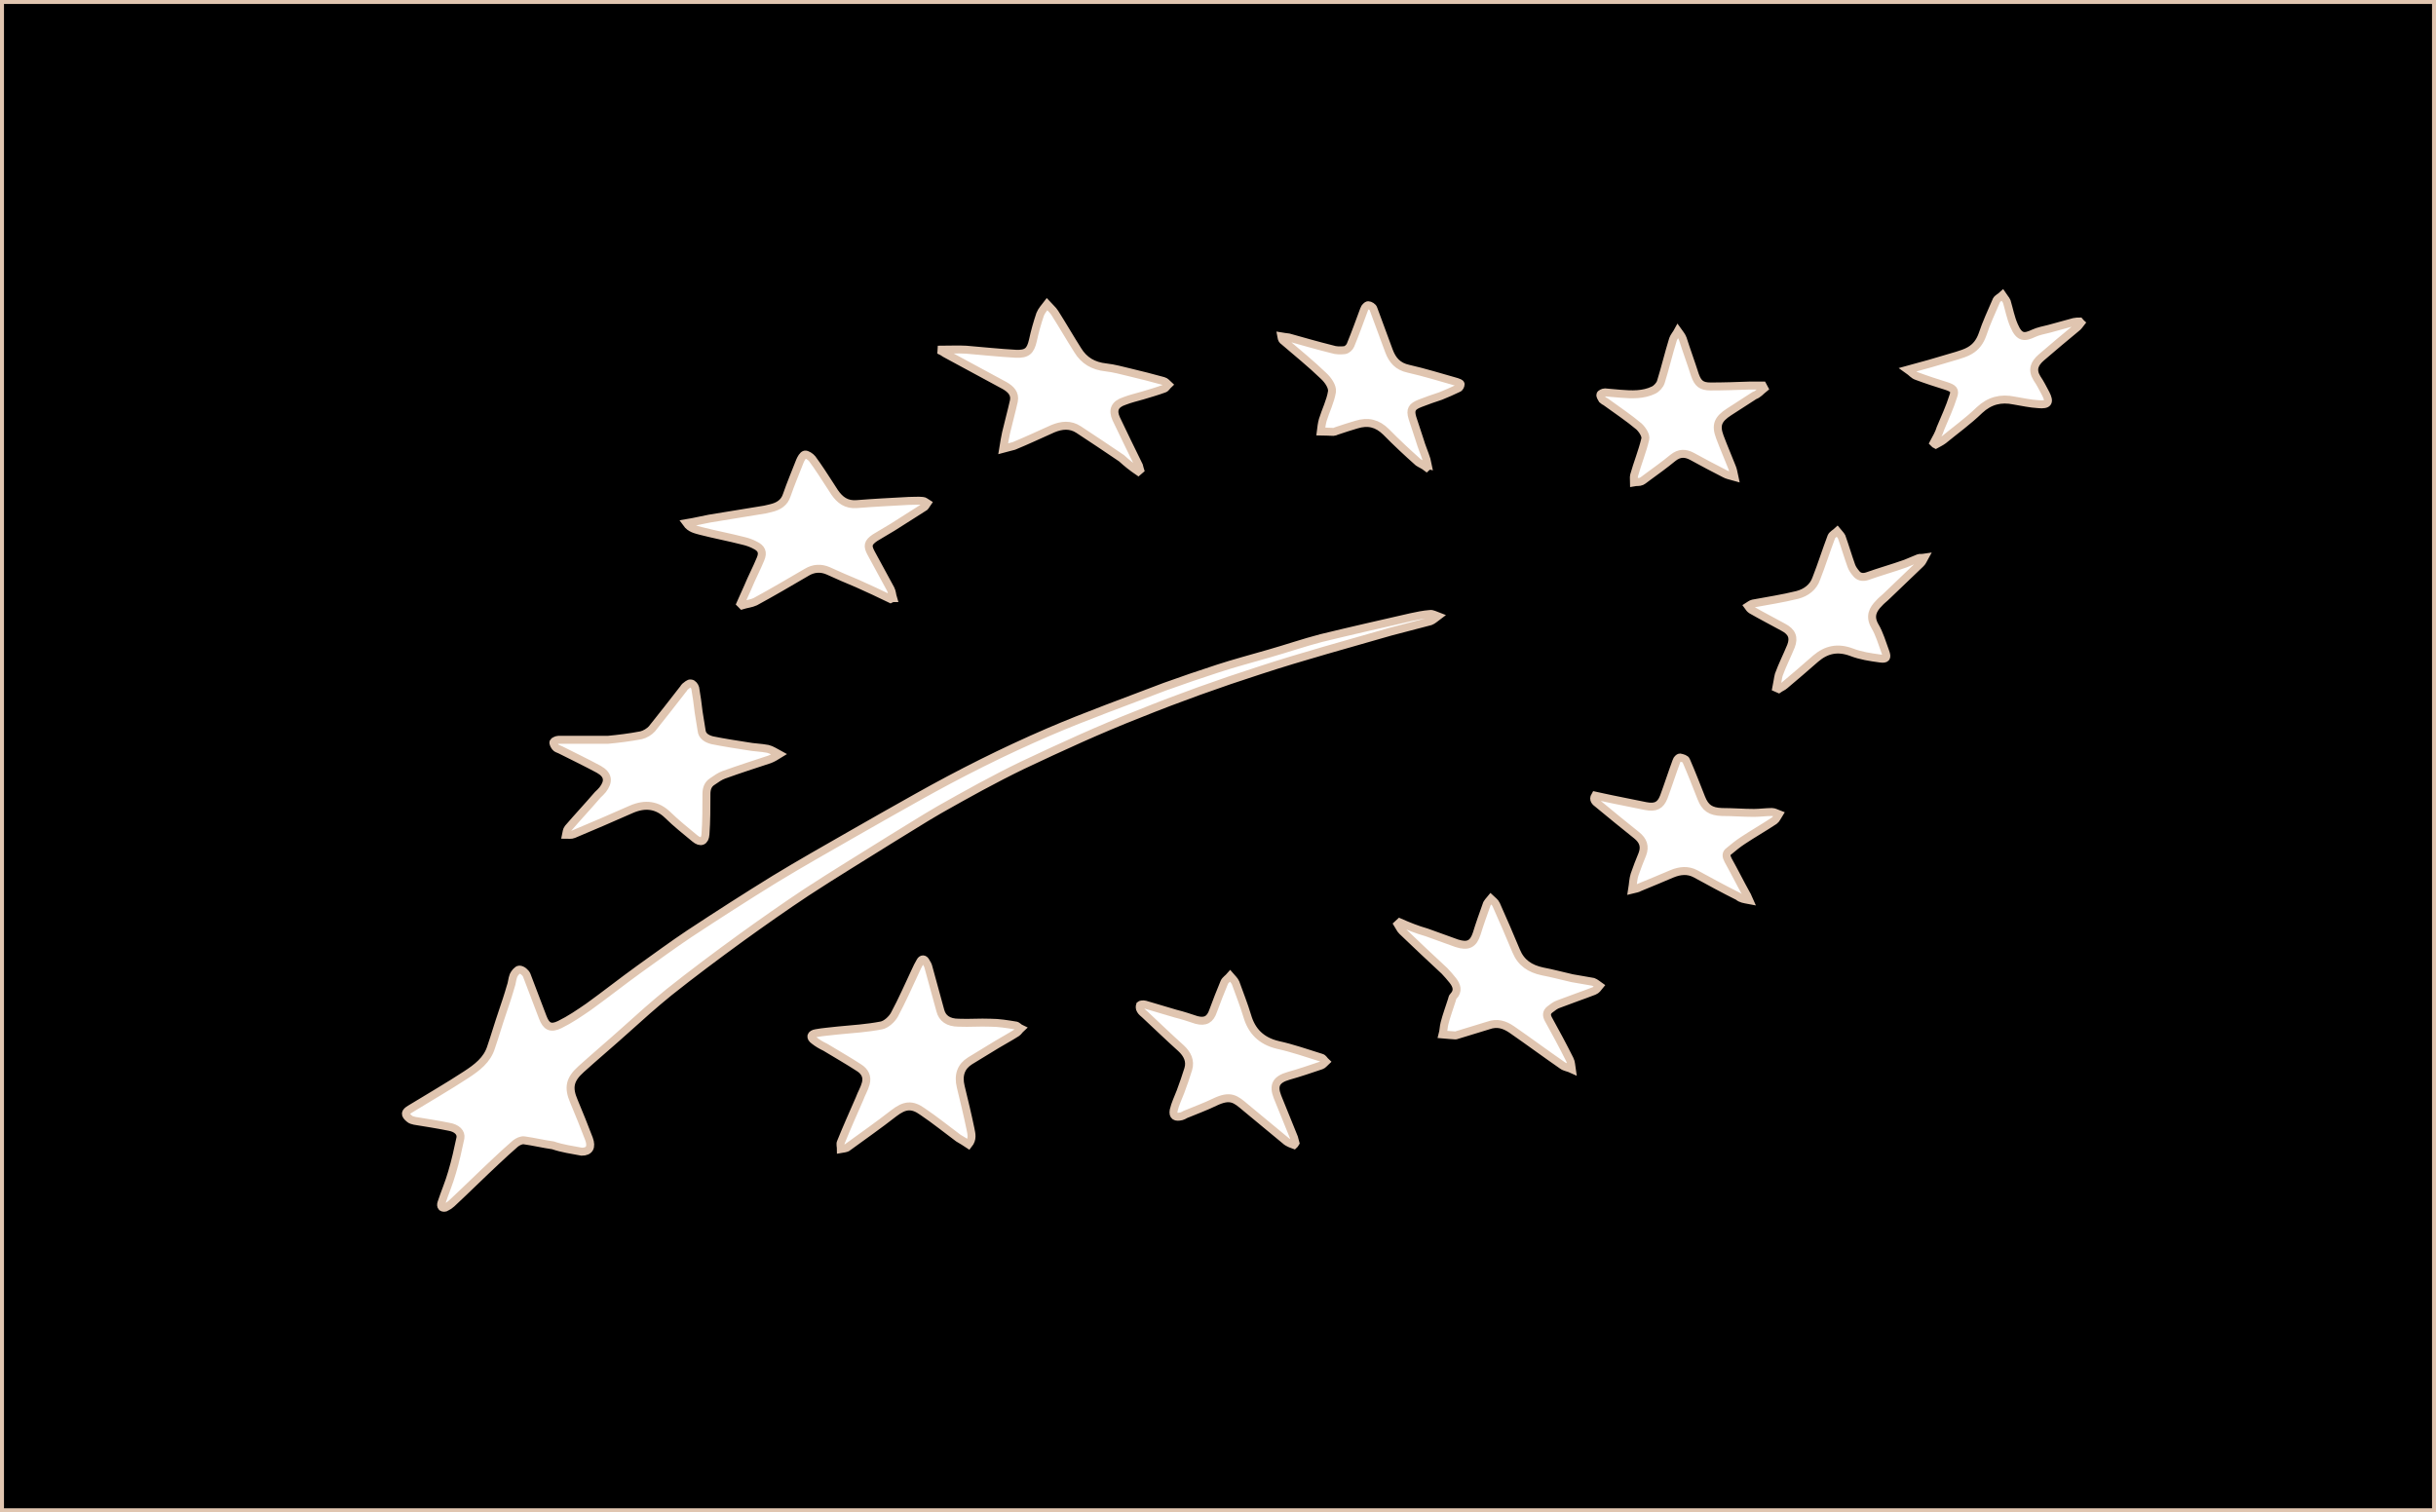 <svg width="306" height="190" viewBox="0 0 306 190" fill="none" xmlns="http://www.w3.org/2000/svg">
<g clip-path="url(#clip0_21_334)">
<path d="M306 190C203.98 190 102.02 190 0 190C0 126.667 0 63.333 0 0C102.02 0 203.98 0 306 0C306 63.333 306 126.667 306 190ZM73.073 144.697C74.052 144.697 74.358 144.126 73.991 143.099C73.379 141.502 72.767 139.961 72.094 138.363C71.359 136.652 71.543 135.625 73.012 134.312C74.848 132.658 76.745 131.06 78.581 129.405C80.356 127.808 82.13 126.21 84.028 124.67C86.965 122.33 90.025 120.048 93.085 117.823C95.778 115.883 98.532 113.943 101.286 112.117C104.774 109.835 108.263 107.724 111.812 105.498C113.893 104.243 115.913 102.931 117.994 101.733C121.421 99.793 124.909 97.853 128.459 96.141C133.294 93.859 138.128 91.634 143.086 89.694C148.043 87.697 153.122 85.871 158.263 84.216C163.649 82.448 169.157 80.964 174.665 79.366C176.317 78.91 178.031 78.51 179.683 78.054C179.989 77.94 180.295 77.655 180.601 77.426C180.295 77.312 179.928 77.084 179.622 77.141C178.826 77.198 178.031 77.369 177.235 77.54C173.502 78.396 169.708 79.252 165.974 80.165C163.771 80.736 161.629 81.478 159.426 82.105C157.284 82.733 155.081 83.303 153 83.988C150.736 84.73 148.532 85.472 146.329 86.27C141.433 88.153 136.476 89.922 131.702 91.976C126.011 94.429 120.564 97.168 115.178 100.192C112.424 101.733 109.609 103.33 106.916 104.871C103.734 106.697 100.49 108.523 97.308 110.462C93.697 112.688 90.148 114.97 86.598 117.309C84.456 118.736 82.375 120.276 80.294 121.76C78.152 123.3 76.072 124.955 73.93 126.495C72.767 127.294 71.604 128.093 70.319 128.721C69.156 129.291 68.605 128.949 68.177 127.808C67.504 126.039 66.83 124.27 66.157 122.502C66.035 122.216 65.606 121.817 65.239 121.817C64.994 121.817 64.627 122.273 64.505 122.559C64.321 123.015 64.321 123.529 64.138 123.985C63.832 125.069 63.464 126.153 63.097 127.237C62.608 128.664 62.179 130.147 61.69 131.574C61.2 133.171 59.915 134.141 58.507 135.054C56.243 136.538 53.856 137.907 51.53 139.333C50.857 139.733 50.796 140.018 51.408 140.532C51.592 140.703 51.836 140.76 52.081 140.817C53.489 141.045 54.958 141.273 56.365 141.559C57.406 141.73 57.956 142.3 57.834 142.985C57.528 144.411 57.222 145.838 56.794 147.264C56.426 148.577 55.876 149.832 55.447 151.144C55.386 151.315 55.386 151.544 55.508 151.658C55.631 151.772 55.937 151.772 56.059 151.658C56.304 151.544 56.549 151.372 56.732 151.201C58.63 149.432 60.466 147.607 62.363 145.838C63.158 145.096 63.954 144.354 64.75 143.67C65.056 143.441 65.484 143.213 65.851 143.27C67.075 143.441 68.238 143.727 69.462 143.898C70.625 144.297 71.849 144.468 73.073 144.697ZM121.666 143.784C122.216 143.099 122.033 142.471 121.91 141.844C121.543 140.075 121.115 138.306 120.686 136.538C120.319 135.054 120.748 133.97 121.849 133.285C122.951 132.601 124.114 131.916 125.215 131.231C126.072 130.718 126.929 130.261 127.724 129.748C127.908 129.634 128.03 129.405 128.214 129.234C127.969 129.12 127.786 128.835 127.541 128.835C126.5 128.664 125.46 128.492 124.42 128.492C123.073 128.435 121.788 128.55 120.442 128.492C119.095 128.492 118.361 127.922 118.116 126.952C117.626 125.183 117.137 123.357 116.647 121.589C116.586 121.303 116.464 121.075 116.28 120.79C116.096 120.447 115.79 120.447 115.607 120.79C115.362 121.189 115.178 121.589 114.995 121.988C114.138 123.814 113.342 125.64 112.363 127.465C112.057 128.036 111.323 128.721 110.711 128.835C108.936 129.177 107.161 129.291 105.325 129.462C104.407 129.577 103.428 129.634 102.51 129.805C101.837 129.919 101.714 130.318 102.265 130.718C102.694 131.06 103.183 131.345 103.673 131.574C105.08 132.429 106.488 133.228 107.896 134.141C108.63 134.598 108.997 135.282 108.752 136.138C108.569 136.823 108.202 137.393 107.957 138.078C107.161 139.904 106.366 141.673 105.631 143.499C105.509 143.727 105.631 144.069 105.631 144.354C105.937 144.297 106.304 144.297 106.488 144.126C108.446 142.7 110.405 141.33 112.302 139.847C113.648 138.82 114.566 138.706 115.913 139.676C117.443 140.703 118.912 141.901 120.38 142.985C120.87 143.27 121.237 143.499 121.666 143.784ZM76.378 92.946C74.113 92.946 72.094 92.946 70.135 92.946C69.952 92.946 69.584 93.117 69.523 93.231C69.462 93.402 69.646 93.688 69.768 93.859C69.89 94.03 70.135 94.087 70.38 94.201C71.971 95 73.624 95.799 75.215 96.655C76.439 97.339 76.5 98.195 75.704 99.222C75.521 99.451 75.276 99.679 75.092 99.85C73.868 101.276 72.583 102.646 71.359 104.072C71.176 104.3 71.176 104.586 71.114 104.871C71.42 104.871 71.788 104.928 72.032 104.814C74.48 103.787 76.867 102.76 79.315 101.676C81.029 100.934 82.559 101.105 83.905 102.417C84.946 103.444 86.108 104.357 87.271 105.327C88.006 105.955 88.556 105.727 88.618 104.814C88.74 103.159 88.74 101.447 88.74 99.736C88.74 99.108 88.924 98.537 89.474 98.195C89.964 97.853 90.454 97.51 90.943 97.339C92.84 96.655 94.799 96.027 96.696 95.399C97.124 95.228 97.492 95 97.859 94.772C97.43 94.543 96.941 94.201 96.451 94.087C95.594 93.916 94.676 93.916 93.82 93.745C92.351 93.516 90.882 93.288 89.474 93.003C88.801 92.832 88.189 92.49 88.128 91.748C88.006 91.006 87.883 90.264 87.761 89.466C87.638 88.438 87.516 87.469 87.332 86.441C87.271 86.213 87.026 85.871 86.782 85.871C86.537 85.814 86.292 86.099 86.047 86.27C85.925 86.384 85.864 86.556 85.741 86.67C84.456 88.324 83.171 89.979 81.886 91.577C81.58 91.919 81.029 92.261 80.539 92.375C79.07 92.661 77.602 92.832 76.378 92.946ZM111.874 75.258C111.996 75.201 112.057 75.144 112.18 75.144C112.057 74.745 112.057 74.345 111.874 74.003C111.078 72.519 110.221 70.979 109.426 69.496C108.936 68.583 108.997 68.183 109.915 67.556C110.65 67.099 111.384 66.7 112.118 66.243C113.465 65.387 114.811 64.531 116.158 63.676C116.28 63.562 116.341 63.39 116.464 63.219C116.28 63.105 116.096 62.934 115.913 62.934C115.301 62.877 114.75 62.934 114.138 62.934C111.996 63.048 109.793 63.162 107.651 63.333C106.304 63.447 105.509 62.82 104.836 61.85C104.652 61.565 104.468 61.279 104.285 60.994C103.55 59.853 102.816 58.712 102.02 57.628C101.837 57.399 101.347 57.057 101.102 57.114C100.858 57.171 100.613 57.628 100.49 57.913C99.94 59.339 99.328 60.766 98.838 62.192C98.532 63.162 97.798 63.619 96.818 63.847C96.574 63.904 96.329 63.961 96.084 64.018C93.758 64.417 91.433 64.76 89.107 65.159C88.189 65.33 87.271 65.559 86.231 65.73C86.72 66.414 87.394 66.528 88.006 66.7C89.78 67.156 91.616 67.499 93.391 67.955C93.881 68.069 94.37 68.24 94.799 68.469C95.656 68.868 95.9 69.381 95.533 70.237C95.044 71.435 94.432 72.577 93.942 73.775C93.636 74.46 93.33 75.144 93.024 75.829C93.085 75.886 93.146 76 93.208 76.057C93.758 75.886 94.37 75.829 94.86 75.601C97.063 74.402 99.205 73.147 101.347 71.892C102.204 71.378 103.122 71.321 104.04 71.721C105.264 72.291 106.488 72.805 107.712 73.318C109.12 73.946 110.466 74.574 111.874 75.258ZM142.963 59.225C143.024 59.168 143.147 59.111 143.208 59.054C143.147 58.883 143.147 58.712 143.086 58.541C142.106 56.544 141.127 54.547 140.209 52.607C139.72 51.523 140.026 50.781 141.25 50.381C141.984 50.096 142.718 49.925 143.514 49.697C144.432 49.411 145.289 49.183 146.207 48.841C146.452 48.784 146.574 48.498 146.758 48.327C146.574 48.156 146.39 47.928 146.146 47.871C144.738 47.471 143.33 47.129 141.923 46.787C140.944 46.559 139.964 46.273 138.924 46.159C137.333 45.988 136.17 45.303 135.374 43.991C134.395 42.45 133.477 40.853 132.498 39.312C132.253 38.913 131.825 38.571 131.519 38.228C131.213 38.628 130.846 39.027 130.662 39.483C130.295 40.568 129.989 41.652 129.744 42.793C129.438 44.105 129.01 44.505 127.602 44.447C125.521 44.333 123.44 44.105 121.36 43.934C120.319 43.877 119.34 43.934 118.3 43.934C118.3 43.991 118.238 44.048 118.238 44.105C118.483 44.219 118.667 44.39 118.912 44.505C121.36 45.817 123.746 47.129 126.194 48.441C126.99 48.898 127.541 49.468 127.357 50.381C127.051 51.751 126.684 53.063 126.378 54.375C126.256 55.003 126.133 55.574 126.011 56.372C126.623 56.201 126.99 56.144 127.357 56.03C129.01 55.345 130.601 54.604 132.253 53.862C133.355 53.405 134.456 53.291 135.497 53.976C137.333 55.174 139.108 56.372 140.882 57.571C141.556 58.198 142.29 58.769 142.963 59.225ZM175.828 115.883C175.766 115.94 175.644 116.054 175.583 116.111C175.766 116.396 175.889 116.739 176.134 116.967C177.908 118.679 179.683 120.333 181.458 121.988C181.825 122.387 182.192 122.787 182.498 123.186C182.988 123.814 183.233 124.498 182.56 125.183C182.437 125.297 182.437 125.468 182.376 125.64C182.07 126.61 181.703 127.58 181.458 128.55C181.336 129.006 181.336 129.52 181.213 129.976C181.764 130.033 182.254 130.033 182.804 130.09C182.866 130.09 182.927 130.09 183.049 130.033C184.334 129.634 185.681 129.234 186.966 128.835C188.068 128.435 188.986 128.721 189.904 129.348C192.046 130.832 194.126 132.372 196.268 133.856C196.574 134.084 197.064 134.141 197.431 134.312C197.37 133.913 197.37 133.456 197.186 133.114C196.33 131.402 195.412 129.691 194.494 128.036C194.249 127.58 194.249 127.18 194.677 126.838C195.044 126.553 195.412 126.267 195.779 126.153C197.248 125.583 198.778 125.069 200.246 124.499C200.552 124.384 200.736 124.099 200.92 123.871C200.675 123.7 200.43 123.471 200.124 123.357C199.267 123.186 198.349 123.072 197.492 122.901C196.207 122.616 194.983 122.273 193.759 122.045C192.168 121.703 191.066 120.961 190.454 119.477C189.659 117.538 188.802 115.598 187.945 113.658C187.823 113.372 187.517 113.144 187.272 112.916C187.088 113.144 186.782 113.429 186.721 113.715C186.293 114.913 185.864 116.111 185.497 117.309C185.069 118.622 184.396 118.964 182.988 118.508C181.703 118.051 180.479 117.595 179.194 117.138C177.97 116.796 176.868 116.339 175.828 115.883ZM162.547 143.841C162.608 143.784 162.67 143.727 162.731 143.613C162.67 143.384 162.608 143.156 162.547 142.928C161.874 141.216 161.14 139.505 160.466 137.793C159.916 136.366 160.283 135.625 161.874 135.168C163.282 134.769 164.628 134.312 165.974 133.856C166.158 133.799 166.342 133.571 166.525 133.399C166.342 133.228 166.219 132.943 165.974 132.886C164.138 132.315 162.364 131.688 160.528 131.288C158.386 130.775 157.223 129.52 156.672 127.637C156.244 126.21 155.693 124.841 155.203 123.471C155.081 123.186 154.775 122.901 154.53 122.616C154.285 122.901 153.918 123.129 153.796 123.414C153.306 124.613 152.816 125.811 152.388 127.009C152.021 128.093 151.409 128.435 150.307 128.15C149.45 127.865 148.594 127.58 147.676 127.351C146.39 126.952 145.105 126.61 143.82 126.21C143.636 126.153 143.269 126.21 143.208 126.267C143.147 126.438 143.147 126.724 143.269 126.895C143.392 127.123 143.636 127.294 143.82 127.465C145.35 128.892 146.819 130.318 148.349 131.688C149.144 132.429 149.573 133.285 149.267 134.312C148.961 135.282 148.655 136.195 148.288 137.165C147.982 137.964 147.614 138.706 147.431 139.505C147.308 140.246 147.676 140.417 148.41 140.246C148.594 140.189 148.716 140.132 148.9 140.018C150.124 139.505 151.409 139.048 152.572 138.477C154.591 137.508 155.203 138.078 156.488 139.162C158.141 140.532 159.793 141.901 161.446 143.27C161.813 143.613 162.241 143.727 162.547 143.841ZM219.708 113.087C219.524 112.688 219.524 112.574 219.402 112.402C218.606 110.976 217.872 109.492 217.076 108.066C216.832 107.61 216.77 107.21 217.199 106.925C217.75 106.468 218.3 106.012 218.912 105.613C220.198 104.757 221.605 103.958 222.89 103.102C223.135 102.931 223.258 102.589 223.441 102.303C223.135 102.189 222.89 102.018 222.584 102.018C221.85 102.018 221.054 102.132 220.32 102.132C218.974 102.132 217.627 102.018 216.281 102.018C214.873 101.961 214.2 101.505 213.71 100.249C213.098 98.709 212.486 97.111 211.813 95.571C211.752 95.342 211.324 95.228 211.018 95.171C210.895 95.171 210.65 95.399 210.589 95.628C210.038 97.111 209.549 98.652 208.998 100.135C208.57 101.219 207.958 101.505 206.734 101.276C205.326 100.991 203.918 100.706 202.511 100.42C201.776 100.249 201.103 100.135 200.369 99.964C200.063 100.477 200.43 100.763 200.736 100.991C202.327 102.303 203.918 103.616 205.571 104.928C206.428 105.613 206.672 106.354 206.305 107.324C205.938 108.18 205.632 109.036 205.326 109.892C205.142 110.462 205.142 111.033 205.02 111.775C205.51 111.661 205.754 111.604 205.938 111.489C207.346 110.919 208.692 110.348 210.038 109.778C211.018 109.378 211.997 109.264 212.976 109.778C214.751 110.748 216.526 111.718 218.362 112.631C218.668 112.916 219.096 112.973 219.708 113.087ZM179.194 58.712C179.255 58.655 179.316 58.598 179.377 58.598C179.316 58.312 179.255 58.027 179.194 57.742C178.949 56.943 178.582 56.144 178.337 55.288C178.031 54.375 177.725 53.462 177.419 52.492C177.113 51.465 177.358 51.066 178.398 50.667C179.255 50.324 180.112 50.039 180.968 49.754C181.703 49.468 182.437 49.126 183.172 48.784C183.355 48.727 183.478 48.441 183.478 48.27C183.478 48.156 183.172 48.042 182.988 47.985C180.968 47.414 178.949 46.787 176.929 46.33C175.583 46.045 174.91 45.246 174.481 44.105C173.808 42.336 173.196 40.568 172.523 38.799C172.462 38.571 172.094 38.342 171.85 38.342C171.727 38.342 171.421 38.628 171.36 38.856C170.809 40.339 170.258 41.88 169.646 43.363C169.524 43.649 169.218 43.934 168.912 43.991C168.422 44.048 167.81 44.048 167.321 43.877C165.485 43.42 163.71 42.907 161.874 42.393C161.568 42.336 161.262 42.336 160.956 42.279C161.017 42.622 161.078 42.736 161.262 42.85C162.914 44.276 164.689 45.703 166.28 47.243C166.831 47.757 167.382 48.556 167.321 49.183C167.137 50.381 166.525 51.58 166.158 52.778C166.036 53.234 165.974 53.691 165.913 54.204C166.464 54.204 166.954 54.261 167.504 54.261C167.627 54.261 167.749 54.204 167.872 54.147C168.728 53.862 169.585 53.577 170.381 53.348C171.85 52.892 173.012 53.177 174.114 54.261C175.399 55.574 176.746 56.829 178.153 58.084C178.398 58.255 178.826 58.426 179.194 58.712ZM223.135 86.441C223.258 86.499 223.319 86.499 223.441 86.556C223.686 86.384 223.992 86.27 224.176 86.099C225.522 84.958 226.807 83.874 228.092 82.733C229.439 81.592 230.846 81.306 232.56 81.934C233.723 82.39 234.947 82.562 236.171 82.733C236.966 82.847 237.089 82.619 236.844 81.934C236.416 80.793 236.11 79.652 235.498 78.625C234.824 77.426 235.253 76.571 236.048 75.772C236.293 75.487 236.599 75.258 236.844 75.03C238.313 73.604 239.782 72.234 241.25 70.808C241.434 70.637 241.556 70.408 241.74 70.066C241.373 70.123 241.128 70.066 241.006 70.123C240.455 70.351 239.904 70.58 239.353 70.808C237.762 71.378 236.11 71.835 234.518 72.405C233.968 72.577 233.478 72.463 233.172 72.063C232.927 71.778 232.682 71.435 232.56 71.093C232.132 69.895 231.764 68.64 231.336 67.441C231.214 67.213 230.969 66.985 230.785 66.757C230.54 66.985 230.173 67.156 230.051 67.441C229.378 69.21 228.827 70.979 228.154 72.691C227.786 73.775 226.868 74.46 225.767 74.745C223.931 75.201 222.034 75.487 220.198 75.829C219.953 75.886 219.769 76.057 219.586 76.171C219.708 76.342 219.83 76.513 220.014 76.628C221.299 77.369 222.646 78.054 223.992 78.796C225.094 79.366 225.4 80.108 224.971 81.192C224.482 82.39 223.87 83.589 223.441 84.787C223.319 85.243 223.258 85.871 223.135 86.441ZM221.605 48.784C221.544 48.67 221.483 48.556 221.422 48.441C220.871 48.441 220.32 48.441 219.769 48.441C218.117 48.498 216.526 48.556 214.873 48.556C213.71 48.556 213.282 48.156 212.915 47.129C212.425 45.589 211.874 44.105 211.385 42.565C211.262 42.222 211.018 41.937 210.773 41.595C210.589 41.937 210.283 42.279 210.161 42.622C209.61 44.39 209.182 46.216 208.631 47.985C208.508 48.384 208.08 48.841 207.713 49.012C206.428 49.64 204.959 49.583 203.551 49.468C202.878 49.411 202.266 49.354 201.593 49.297C201.409 49.297 201.042 49.468 201.042 49.583C200.981 49.754 201.164 49.982 201.287 50.21C201.409 50.324 201.593 50.438 201.715 50.495C203.123 51.523 204.592 52.492 205.877 53.577C206.305 53.976 206.795 54.718 206.672 55.174C206.305 56.715 205.693 58.198 205.265 59.739C205.204 60.024 205.265 60.309 205.265 60.595C205.571 60.538 205.938 60.595 206.183 60.48C206.428 60.366 206.672 60.138 206.917 59.967C208.019 59.168 209.12 58.369 210.161 57.514C210.956 56.886 211.691 56.886 212.548 57.342C213.894 58.084 215.302 58.826 216.648 59.511C216.954 59.682 217.26 59.739 217.872 59.91C217.75 59.339 217.688 58.997 217.566 58.712C217.076 57.456 216.526 56.201 216.036 54.889C215.485 53.405 215.791 52.664 217.199 51.751C218.239 51.066 219.341 50.381 220.381 49.697C220.871 49.526 221.177 49.126 221.605 48.784ZM242.903 55.631C242.964 55.688 243.025 55.802 243.148 55.859C243.454 55.688 243.821 55.517 244.127 55.288C245.657 54.033 247.248 52.892 248.656 51.523C249.941 50.324 251.348 49.982 253.001 50.324C254.041 50.495 255.02 50.724 256.061 50.781C257.285 50.895 257.53 50.553 256.979 49.468C256.612 48.784 256.306 48.156 255.877 47.529C255.204 46.444 255.571 45.646 256.428 44.904C257.897 43.649 259.366 42.393 260.834 41.195C261.079 41.024 261.202 40.796 261.385 40.568C261.324 40.511 261.324 40.453 261.263 40.396C261.018 40.396 260.773 40.396 260.528 40.453C259.488 40.739 258.448 41.024 257.407 41.309C256.734 41.48 256.061 41.595 255.449 41.88C254.347 42.393 253.674 42.508 253.001 40.91C252.572 39.94 252.389 38.913 252.083 37.886C251.96 37.601 251.716 37.372 251.532 37.087C251.287 37.315 250.92 37.486 250.798 37.715C250.186 39.141 249.512 40.568 249.023 42.051C248.717 42.907 248.227 43.592 247.432 44.048C246.942 44.333 246.391 44.505 245.84 44.676C244.678 45.018 243.515 45.36 242.352 45.703C241.495 45.931 240.7 46.159 239.659 46.444C240.149 46.787 240.394 47.129 240.761 47.243C241.985 47.7 243.209 48.099 244.494 48.498C245.351 48.784 245.657 49.012 245.351 49.811C244.922 51.18 244.31 52.492 243.76 53.805C243.576 54.432 243.209 55.06 242.903 55.631Z" fill="black" stroke="#E0C5B0" stroke-miterlimit="10"/>
</g>
<defs>
<clipPath id="clip0_21_334">
<rect width="306" height="190" fill="white"/>
</clipPath>
</defs>
</svg>

